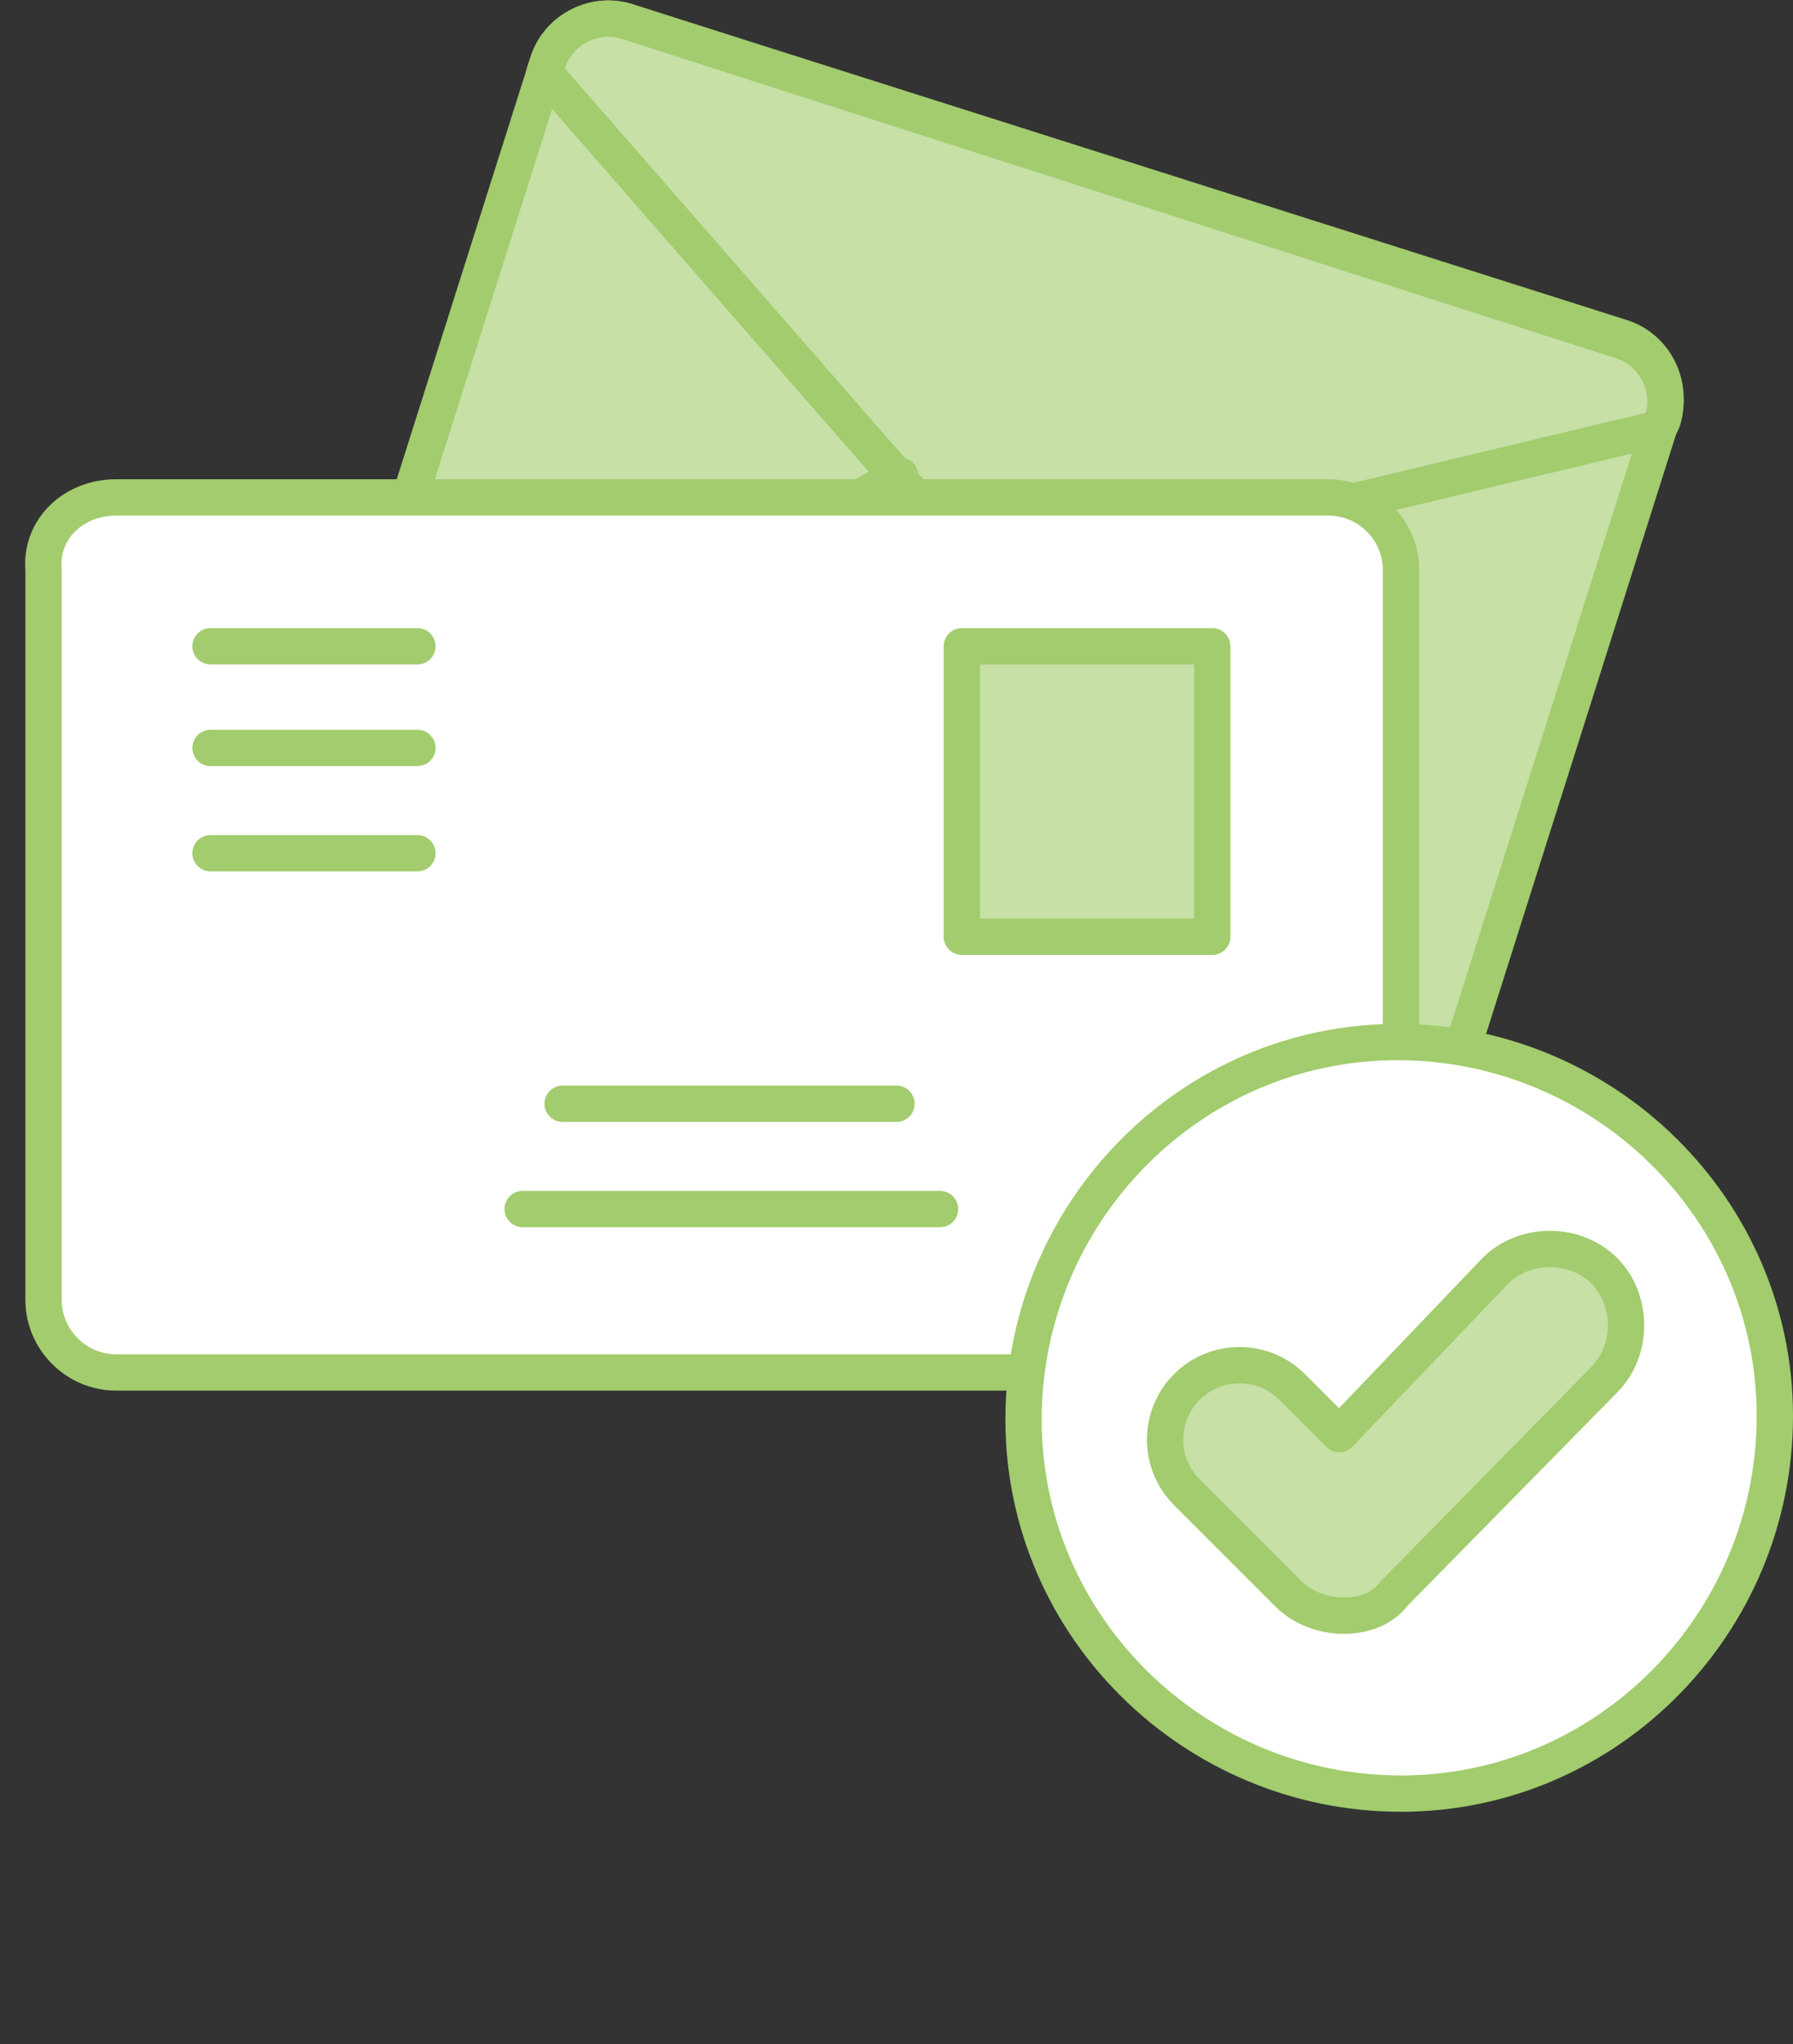 <?xml version="1.0" encoding="utf-8"?>
<!-- Generator: Adobe Illustrator 22.0.1, SVG Export Plug-In . SVG Version: 6.00 Build 0)  -->
<svg version="1.1" id="Layer_1" xmlns="http://www.w3.org/2000/svg" xmlns:xlink="http://www.w3.org/1999/xlink" x="0px" y="0px"
	 viewBox="0 0 49.4 56.3" style="enable-background:new 0 0 49.4 56.3;" xml:space="preserve">
<rect x="0" y="0" width="49.4" height="56.3" fill="#333333" stroke="none"/>
<style type="text/css">
	.st0{fill:#C6E0A6;}
	.st1{fill:none;stroke:#A2CC6D;stroke-linecap:round;stroke-linejoin:round;}
	.st2{fill:#C6E0A6;stroke:#A2CC6D;stroke-linecap:round;stroke-linejoin:round;}
	.st3{fill:#FFFFFF;}
	.st4{fill:#FFFFFF;stroke:#A2CC6D;stroke-linecap:round;stroke-linejoin:round;}
</style>
<title>Asset 1</title>
<g id="Layer_2_1_">
	<g id="Duotone">
		<g id="Icons">
			<g id="Scene">
				<path class="st0" d="M9.3,20l5.8-18.3c0.3-0.9,1.3-1.4,2.2-1.1l27.4,8.7c0.9,0.3,1.4,1.3,1.1,2.2L40,29.8
					c-0.3,0.9-1.3,1.4-2.2,1.1l-27.4-8.7C9.5,21.9,9,20.9,9.3,20z"/>
				<path class="st1" d="M9.3,20l5.8-18.3c0.3-0.9,1.3-1.4,2.2-1.1l27.4,8.7c0.9,0.3,1.4,1.3,1.1,2.2L40,29.8
					c-0.3,0.9-1.3,1.4-2.2,1.1l-27.4-8.7C9.5,21.9,9,20.9,9.3,20z"/>
				<path class="st2" d="M15.1,1.7L15,2l11,12.6c0.9,1,2.2,1.4,3.4,1.1l16.3-3.9l0.1-0.2c0.3-0.9-0.2-1.9-1.1-2.2L17.3,0.6
					C16.4,0.3,15.4,0.8,15.1,1.7z"/>
				<line class="st1" x1="9.3" y1="21.4" x2="24.8" y2="13.1"/>
				<line class="st1" x1="39.1" y1="30.8" x2="31.4" y2="15.2"/>
				<path class="st3" d="M3.2,13.7h33.4c1.1,0,2,0.9,2,2v20.1c0,1.1-0.9,2-2,2H3.2c-1.1,0-2-0.9-2-2V15.7C1.1,14.6,2,13.7,3.2,13.7z
					"/>
				<path class="st1" d="M3.2,13.7h33.4c1.1,0,2,0.9,2,2v20.1c0,1.1-0.9,2-2,2H3.2c-1.1,0-2-0.9-2-2V15.7C1.1,14.6,2,13.7,3.2,13.7z
					"/>
				<line class="st1" x1="5.8" y1="17.8" x2="11.5" y2="17.8"/>
				<line class="st1" x1="5.8" y1="20.6" x2="11.5" y2="20.6"/>
				<line class="st1" x1="5.8" y1="23.5" x2="11.5" y2="23.5"/>
				<rect x="26.5" y="17.8" class="st0" width="6.9" height="8"/>
				<rect x="26.5" y="17.8" class="st1" width="6.9" height="8"/>
				<line class="st1" x1="14.4" y1="33.3" x2="25.9" y2="33.3"/>
				<line class="st1" x1="15.5" y1="30.4" x2="24.7" y2="30.4"/>
				<path class="st4" d="M48.9,39c0,5.7-4.6,10.4-10.3,10.4c-5.7,0-10.4-4.6-10.4-10.3s4.6-10.4,10.3-10.4c0,0,0,0,0,0
					C44.2,28.7,48.9,33.3,48.9,39z"/>
				<path class="st2" d="M37,44.5c-0.5,0-1.1-0.2-1.5-0.6l-2.8-2.8c-0.8-0.8-0.8-2.1,0-2.9s2.1-0.8,2.9,0l1.3,1.3l4.3-4.5
					c0.8-0.8,2.2-0.8,3,0c0.8,0.8,0.8,2.2,0,3l0,0l-5.8,5.9C38.1,44.3,37.6,44.5,37,44.5z"/>
			</g>
		</g>
	</g>
</g>
</svg>
